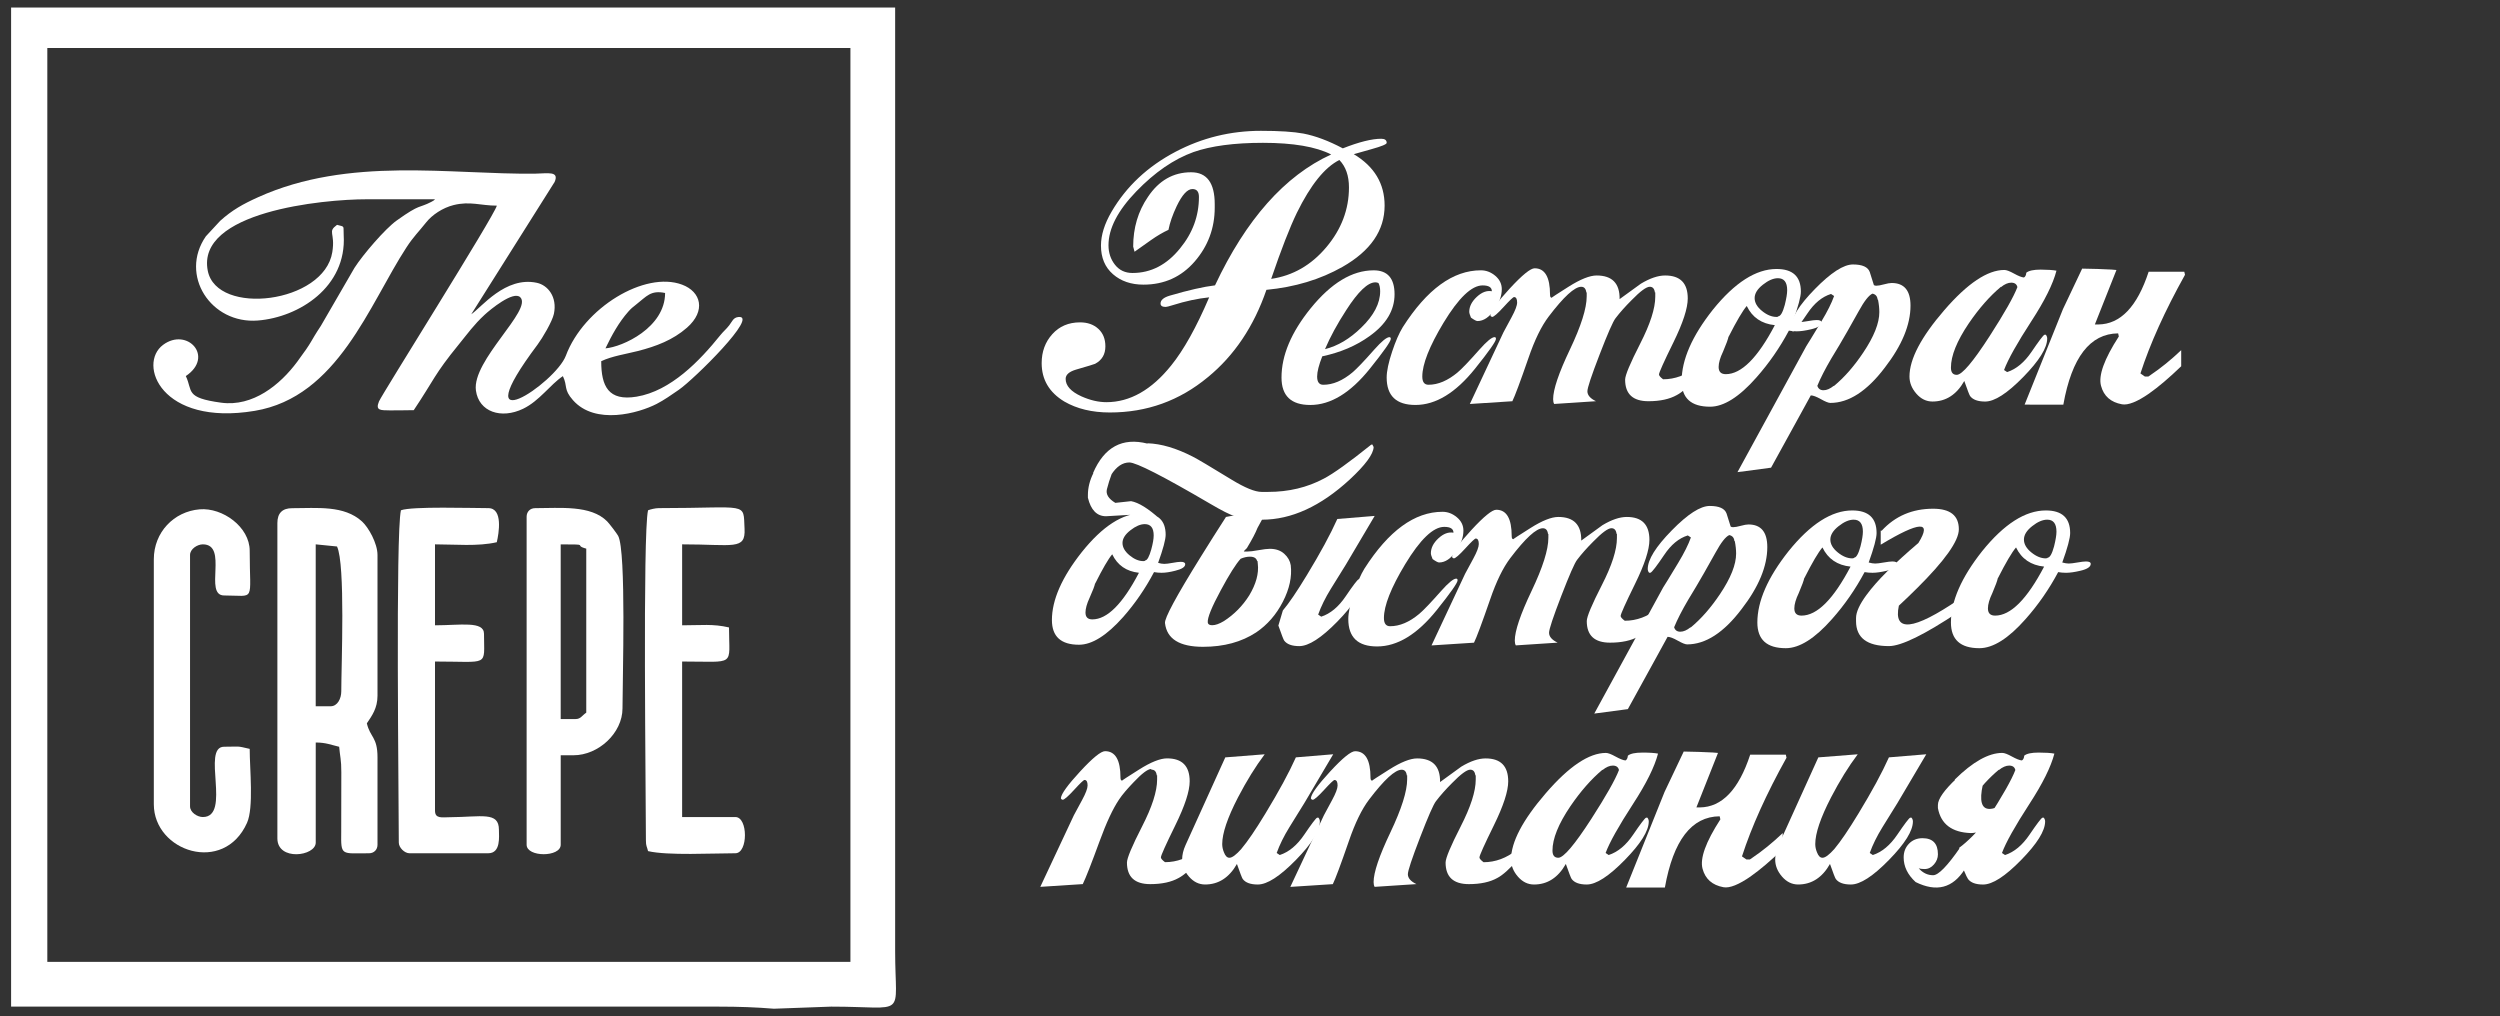 <?xml version="1.0" encoding="utf-8"?>
<!-- Generator: Adobe Illustrator 22.1.0, SVG Export Plug-In . SVG Version: 6.00 Build 0)  -->
<svg version="1.1" id="Слой_1" xmlns="http://www.w3.org/2000/svg" xmlns:xlink="http://www.w3.org/1999/xlink" x="0px" y="0px"
	 viewBox="0 0 123 50" style="enable-background:new 0 0 123 50;" xml:space="preserve">
<rect x="0" y="0" width="123" height="50" fill="#333333" stroke="none"/>
<style type="text/css">
	.st0{fill:#FFFFFF;}
</style>
<g>
	<g>
		<path class="st0" d="M0.546,0.371V49.526h34.796c1.021,0,1.864,0.032,2.734,0.103
			L40.897,49.526c3.789,0,3.144,0.63,3.144-2.725c0-15.477,0-30.954,0-46.43
			C44.042,0.371,0.546,0.371,0.546,0.371z M2.328,2.362h39.513v44.963H2.328V2.362
			z"/>
		<path class="st0" d="M23.185,15.463l4.102-6.51c0.244-0.556-0.352-0.417-0.956-0.409
			c-4.159,0.052-9.155-0.861-13.626,1.156c-0.754,0.34-1.282,0.635-1.873,1.166
			l-0.705,0.762c-1.318,1.908,0.25,4.326,2.561,4.141
			c2.025-0.162,4.373-1.648,4.222-4.195c-0.029-0.49,0.082-0.403-0.328-0.512
			c-0.489,0.358-0.078,0.367-0.232,1.34c-0.401,2.525-5.68,3.162-6.127,0.923
			c-0.579-2.903,5.632-3.522,7.827-3.521c1.118,0.001,2.236,0,3.354,0
			c-0.083,0.072-0.042,0.055-0.185,0.129c-0.622,0.325-0.514,0.066-1.703,0.917
			c-0.564,0.403-1.661,1.68-2.075,2.327l-1.653,2.853
			c-0.571,0.86-0.363,0.688-1.165,1.769c-0.841,1.133-2.181,2.226-3.743,2.013
			c-1.801-0.246-1.384-0.572-1.738-1.31c1.424-0.954,0.065-2.414-1.117-1.536
			c-1.269,0.942-0.097,4.015,4.506,3.248c4.09-0.682,5.632-5.228,7.468-8.044
			c0.344-0.528,0.599-0.762,0.97-1.231c0.289-0.365,0.812-0.717,1.351-0.85
			c0.81-0.201,1.333,0.029,2.125,0.029c-0.14,0.525-5.658,9.286-5.8,9.634
			c-0.185,0.454,0.077,0.432,0.546,0.439c0.377,0.006,0.783-0.011,1.166-0.011
			c1.009-1.507,0.993-1.735,2.216-3.234c0.451-0.553,0.734-0.961,1.268-1.457
			c0.263-0.245,1.417-1.203,1.757-0.863c0.615,0.615-2.385,3.107-2.183,4.586
			c0.144,1.053,1.242,1.42,2.322,0.899c0.805-0.388,1.33-1.186,1.957-1.606
			c0.246,0.513,0.018,0.641,0.495,1.182c1.096,1.242,3.23,0.643,4.12,0.184
			c0.366-0.189,0.726-0.442,1.089-0.693c0.758-0.524,3.99-3.716,2.921-3.58
			c-0.247,0.031-0.293,0.216-0.437,0.402c-0.16,0.207-0.284,0.294-0.448,0.498
			c-0.996,1.238-2.425,2.739-4.114,3.018c-1.386,0.229-1.74-0.51-1.74-1.745
			c0.524-0.251,1.224-0.353,1.804-0.501c0.898-0.23,1.721-0.54,2.415-1.148
			c0.945-0.828,0.696-1.768-0.242-2.118c-1.834-0.684-4.836,1.141-5.717,3.496
			c-0.509,1.361-5.123,4.43-1.389-0.55c0.235-0.313,0.724-1.14,0.801-1.51
			c0.175-0.836-0.303-1.412-0.839-1.526C24.863,13.581,23.682,15.131,23.185,15.463
			 M29.788,17.14c0.306-0.637,0.653-1.275,1.126-1.809
			c0.138-0.156,0.214-0.215,0.385-0.349c0.511-0.398,0.713-0.718,1.424-0.567
			C32.722,16.119,30.627,17.07,29.788,17.14z M23.185,15.463l-0.105,0.105
			L23.185,15.463z"/>
		<path class="st0" d="M13.647,25.735v15.512c0,1.136,1.887,0.878,1.887,0.21v-4.926
			c0.497,0,0.757,0.118,1.153,0.21c0.037,0.448,0.11,0.649,0.106,1.256
			l-0.005,2.939c-0.016,1.193-0.004,1.045,1.366,1.045
			c0.245,0,0.419-0.174,0.419-0.419v-4.297c0-1.018-0.36-0.974-0.524-1.677
			c0.251-0.375,0.524-0.741,0.524-1.362v-6.917c0-0.585-0.449-1.367-0.76-1.651
			c-0.884-0.809-2.214-0.655-3.432-0.655
			C13.892,25.001,13.647,25.245,13.647,25.735 M16.267,34.748h-0.734v-7.966
			l1.048,0.105c0.417,0.87,0.21,5.843,0.21,7.127
			C16.791,34.368,16.606,34.748,16.267,34.748z"/>
		<path class="st0" d="M25.91,25.42v16.141c0,0.621,1.677,0.621,1.677,0V37.159h0.629
			c1.225,0,2.411-1.092,2.411-2.306c0-1.432,0.192-7.724-0.213-8.487
			c-0.06-0.114-0.431-0.602-0.543-0.715c-0.804-0.812-2.31-0.65-3.542-0.65
			C26.084,25.001,25.91,25.175,25.91,25.42 M28.32,35.377h-0.734v-8.594
			c1.526,0,0.568,0.026,1.258,0.21v8.07
			C28.629,35.207,28.572,35.377,28.32,35.377z"/>
		<path class="st0" d="M7.568,27.516v12.053c0,2.328,3.444,3.469,4.585,0.916
			c0.337-0.753,0.132-2.643,0.132-3.641c-0.677-0.158-0.446-0.105-1.258-0.105
			c-1.131,0,0.372,3.459-1.048,3.459c-0.267,0-0.629-0.227-0.629-0.524v-12.368
			c0-0.297,0.362-0.524,0.629-0.524c1.273,0,0.033,2.515,1.048,2.515
			c1.573,0,1.258,0.383,1.258-2.201c0-1.167-1.332-2.133-2.464-2.037
			C8.55,25.167,7.568,26.192,7.568,27.516"/>
		<path class="st0" d="M19.726,25.106c-0.267,1.146-0.105,14.072-0.105,16.35
			c0,0.244,0.28,0.524,0.524,0.524h3.878c0.628,0,0.524-0.835,0.524-1.153
			c0-0.909-0.845-0.632-2.42-0.62c-0.391,0.003-0.725,0.081-0.725-0.323V32.547
			c2.708,0,2.411,0.279,2.411-1.363c0-0.644-1.162-0.419-2.411-0.419v-3.983
			c0.971,0,2.11,0.112,3.04-0.105c0.101-0.434,0.318-1.677-0.419-1.677
			C23.271,25.001,20.246,24.904,19.726,25.106"/>
		<path class="st0" d="M31.884,25.106c-0.267,1.145-0.105,13.977-0.105,16.245
			c0,0.283,0.05,0.289,0.105,0.524c0.974,0.227,3.179,0.105,4.297,0.105
			c0.627,0,0.627-1.782,0-1.782h-2.62V32.547c2.685,0,2.306,0.272,2.306-1.677
			c-0.795-0.185-1.357-0.105-2.306-0.105v-3.983c2.519,0,3.126,0.301,3.071-0.766
			c-0.07-1.35,0.245-1.016-4.224-1.016
			C32.243,25.001,32.011,25.057,31.884,25.106"/>
	</g>
	<g>
		<path class="st0" d="M66.067,7.299c0.797-0.314,1.427-0.472,1.888-0.472
			c0.18,0,0.27,0.067,0.27,0.202c0,0.067-0.242,0.168-0.725,0.303
			c-0.191,0.057-0.489,0.141-0.894,0.253c1.012,0.607,1.517,1.45,1.517,2.528
			c0,1.225-0.69,2.231-2.073,3.018c-1.09,0.618-2.337,0.995-3.742,1.129
			c-0.618,1.798-1.579,3.231-2.882,4.298c-1.394,1.158-3,1.736-4.821,1.736
			c-0.876,0-1.624-0.18-2.242-0.54c-0.742-0.449-1.113-1.079-1.113-1.888
			c0-0.562,0.174-1.037,0.522-1.424c0.349-0.388,0.804-0.582,1.366-0.582
			c0.371,0,0.671,0.107,0.902,0.32c0.23,0.213,0.345,0.5,0.345,0.859
			c0,0.394-0.168,0.68-0.505,0.86c-0.045,0.022-0.36,0.118-0.944,0.287
			c-0.337,0.101-0.506,0.253-0.506,0.455c0,0.337,0.258,0.624,0.775,0.859
			c0.427,0.191,0.837,0.287,1.23,0.287c1.157,0,2.219-0.601,3.186-1.804
			c0.618-0.764,1.242-1.882,1.871-3.354c-0.562,0.057-1.163,0.186-1.804,0.388
			c-0.18,0.057-0.292,0.084-0.337,0.084c-0.168,0-0.252-0.056-0.252-0.168
			c0-0.168,0.151-0.298,0.455-0.388c0.921-0.27,1.663-0.438,2.225-0.506
			c1.528-3.248,3.433-5.394,5.715-6.439c-0.753-0.382-1.871-0.573-3.354-0.573
			c-1.417,0-2.557,0.152-3.422,0.455c-0.967,0.349-1.905,0.995-2.815,1.938
			c-0.91,0.944-1.365,1.826-1.365,2.646c0,0.371,0.107,0.691,0.32,0.961
			c0.213,0.27,0.5,0.404,0.86,0.404c0.91,0,1.691-0.404,2.343-1.213
			c0.618-0.753,0.927-1.596,0.927-2.529c0-0.258-0.107-0.388-0.32-0.388
			c-0.247,0-0.506,0.281-0.775,0.843c-0.202,0.427-0.337,0.815-0.404,1.164
			c-0.27,0.124-0.557,0.292-0.86,0.505l-0.809,0.573
			c-0.023-0.079-0.045-0.163-0.067-0.253c0-0.921,0.241-1.736,0.725-2.444
			c0.54-0.809,1.248-1.213,2.124-1.213c0.775,0,1.163,0.522,1.163,1.567v0.169
			c0,1.011-0.329,1.896-0.986,2.655c-0.658,0.758-1.498,1.138-2.521,1.138
			c-0.606,0-1.107-0.171-1.5-0.514c-0.394-0.343-0.59-0.812-0.59-1.407
			c0-0.517,0.174-1.073,0.522-1.669c0.73-1.248,1.781-2.23,3.152-2.95
			c1.303-0.685,2.702-1.028,4.197-1.028c0.91,0,1.607,0.045,2.09,0.135
			C64.723,6.687,65.369,6.929,66.067,7.299z M66.369,9.221
			c0-0.573-0.157-1.022-0.472-1.349c-0.72,0.36-1.416,1.225-2.09,2.596
			c-0.349,0.72-0.771,1.804-1.265,3.253c1.067-0.157,1.972-0.677,2.714-1.559
			C65.998,11.28,66.369,10.3,66.369,9.221z"/>
		<path class="st0" d="M68.612,14.48c0,0.787-0.41,1.472-1.23,2.057
			c-0.652,0.472-1.428,0.803-2.326,0.994c-0.169,0.427-0.253,0.759-0.253,0.995
			c0,0.27,0.101,0.405,0.303,0.405c0.473,0,0.95-0.203,1.434-0.607
			c0.213-0.18,0.573-0.556,1.078-1.129c0.36-0.405,0.607-0.607,0.742-0.607
			c0.045,0,0.067,0.028,0.067,0.084c0,0.124-0.343,0.612-1.028,1.466
			c-0.955,1.191-1.933,1.787-2.933,1.787c-0.944,0-1.416-0.45-1.416-1.349
			c0-1.09,0.478-2.225,1.433-3.405c1.011-1.247,2.045-1.871,3.102-1.871
			C68.269,13.3,68.612,13.694,68.612,14.48z M67.904,14.329
			c0-0.168-0.028-0.303-0.084-0.404c-0.046-0.022-0.096-0.034-0.152-0.034
			c-0.371,0-0.849,0.456-1.433,1.366c-0.438,0.674-0.787,1.315-1.045,1.921
			c0.629-0.157,1.225-0.511,1.786-1.062
			C67.594,15.52,67.904,14.924,67.904,14.329z"/>
		<path class="st0" d="M73.888,14.228c0,0.326-0.118,0.657-0.354,0.995
			c-0.259,0.382-0.539,0.573-0.843,0.573c-0.057,0-0.163-0.056-0.32-0.169
			c-0.057-0.135-0.084-0.23-0.084-0.287c0-0.258,0.123-0.502,0.37-0.733
			s0.495-0.323,0.742-0.278c0-0.191-0.151-0.287-0.455-0.287
			c-0.539,0-1.18,0.613-1.922,1.837c-0.697,1.158-1.045,2.04-1.045,2.646
			c0,0.27,0.101,0.405,0.304,0.405c0.472,0,0.949-0.203,1.433-0.607
			c0.213-0.18,0.573-0.556,1.079-1.129c0.359-0.405,0.606-0.607,0.741-0.607
			c0.045,0,0.067,0.028,0.067,0.084c0,0.124-0.343,0.612-1.028,1.466
			c-0.955,1.191-1.933,1.787-2.933,1.787c-0.944,0-1.416-0.45-1.416-1.349
			c0-0.314,0.09-0.742,0.27-1.281c0.169-0.506,0.343-0.904,0.522-1.197
			c1.191-1.865,2.472-2.798,3.844-2.798c0.258,0,0.494,0.09,0.708,0.27
			C73.781,13.75,73.888,13.969,73.888,14.228z"/>
		<path class="st0" d="M84.204,17.481c-0.046,0.236-0.276,0.587-0.691,1.053
			c-0.416,0.467-0.753,0.767-1.012,0.902c-0.359,0.203-0.826,0.304-1.399,0.304
			c-0.764,0-1.146-0.354-1.146-1.062c0-0.213,0.247-0.803,0.741-1.77
			c0.494-0.966,0.742-1.736,0.742-2.31v-0.219l-0.018,0.017
			c-0.022-0.191-0.106-0.287-0.253-0.287c-0.168,0-0.466,0.219-0.893,0.658
			c-0.315,0.314-0.579,0.612-0.793,0.893c-0.123,0.158-0.385,0.753-0.783,1.787
			c-0.399,1.034-0.599,1.635-0.599,1.804c0,0.191,0.141,0.354,0.421,0.489
			l-2.056,0.135c-0.034-0.056-0.051-0.135-0.051-0.236
			c0-0.472,0.275-1.287,0.826-2.444c0.55-1.157,0.825-2.028,0.825-2.613v-0.202
			l-0.017,0.017c-0.022-0.191-0.106-0.287-0.253-0.287
			c-0.326,0-0.859,0.489-1.602,1.467c-0.359,0.472-0.69,1.152-0.994,2.04
			c-0.404,1.169-0.669,1.877-0.792,2.124l-2.091,0.135l1.652-3.523
			c0.09-0.168,0.225-0.418,0.404-0.75s0.27-0.57,0.27-0.717
			c0-0.18-0.05-0.27-0.151-0.27c-0.045,0-0.217,0.163-0.514,0.489
			c-0.298,0.326-0.486,0.489-0.565,0.489c-0.011-0.011-0.033-0.022-0.067-0.034
			l-0.017-0.05c0.022-0.213,0.34-0.652,0.952-1.315s1.021-0.995,1.223-0.995
			c0.506,0,0.758,0.433,0.758,1.298c0,0.101,0.028,0.152,0.085,0.152
			c-0.022,0,0.255-0.183,0.834-0.548s1.037-0.548,1.374-0.548
			c0.764,0,1.141,0.388,1.13,1.163c0.303-0.225,0.651-0.478,1.045-0.758
			c0.449-0.27,0.848-0.405,1.196-0.405c0.742,0,1.112,0.376,1.112,1.129
			c0,0.483-0.235,1.205-0.707,2.166c-0.473,0.961-0.708,1.486-0.708,1.576
			c0,0.056,0.067,0.135,0.202,0.236c0.584,0,1.129-0.202,1.635-0.606
			c0.157-0.124,0.398-0.326,0.725-0.607L84.204,17.481z"/>
		<path class="st0" d="M89.615,15.863c0,0.146-0.169,0.258-0.506,0.337
			c-0.281,0.067-0.517,0.101-0.708,0.101c-0.135,0-0.264-0.011-0.388-0.034
			c-0.449,0.843-0.983,1.613-1.602,2.31c-0.843,0.955-1.602,1.433-2.275,1.433
			c-0.933,0-1.399-0.421-1.399-1.264c0-1.045,0.512-2.214,1.534-3.506
			c1.079-1.337,2.124-2.006,3.136-2.006c0.798,0,1.196,0.371,1.196,1.113
			c0,0.247-0.129,0.73-0.388,1.45c0.124,0.034,0.23,0.05,0.32,0.05
			s0.23-0.017,0.422-0.05c0.19-0.034,0.331-0.051,0.421-0.051
			C89.535,15.745,89.615,15.784,89.615,15.863z M87.322,15.998
			c-0.651-0.067-1.112-0.382-1.382-0.944c-0.202,0.236-0.5,0.742-0.894,1.517
			v-0.017c-0.022,0.124-0.112,0.371-0.27,0.742
			c-0.146,0.303-0.219,0.556-0.219,0.759c0,0.236,0.117,0.354,0.354,0.354
			C85.675,18.408,86.479,17.605,87.322,15.998z M87.929,14.278
			c0-0.393-0.152-0.59-0.455-0.59c-0.226,0-0.473,0.107-0.742,0.32
			c-0.27,0.214-0.404,0.433-0.404,0.658c0,0.225,0.121,0.436,0.362,0.632
			c0.241,0.197,0.48,0.295,0.717,0.295c0.022,0,0.05-0.005,0.084-0.017v-0.017
			c0.112,0,0.219-0.186,0.32-0.556C87.889,14.688,87.929,14.447,87.929,14.278z"/>
		<path class="st0" d="M93.997,15.037c0,0.944-0.422,1.961-1.265,3.051
			c-0.876,1.157-1.77,1.736-2.68,1.736c-0.09,0-0.245-0.062-0.464-0.185
			s-0.385-0.186-0.497-0.186c-0.067,0.124-0.259,0.472-0.573,1.045l-1.382,2.512
			l-1.652,0.219l3.388-6.203c0.034-0.045,0.281-0.45,0.742-1.214
			c0.292-0.483,0.5-0.899,0.624-1.248l-0.152-0.101
			c-0.438,0.135-0.826,0.455-1.163,0.961c-0.37,0.551-0.596,0.843-0.674,0.876
			h-0.067c-0.045-0.056-0.067-0.118-0.067-0.186c0-0.46,0.393-1.093,1.18-1.896
			c0.786-0.804,1.41-1.206,1.871-1.206s0.736,0.124,0.826,0.371
			c0.045,0.146,0.112,0.36,0.202,0.641c0.022,0.022,0.062,0.034,0.118,0.034
			c0.09,0,0.216-0.022,0.379-0.067s0.289-0.067,0.38-0.067
			C93.688,13.924,93.997,14.295,93.997,15.037z M92.463,15.357
			c0-0.191-0.022-0.399-0.067-0.624l-0.017,0.017
			c-0.012-0.168-0.096-0.27-0.253-0.303c-0.18,0.079-0.404,0.365-0.675,0.859
			c-0.123,0.225-0.312,0.56-0.564,1.003c-0.253,0.444-0.514,0.885-0.783,1.323
			c-0.304,0.517-0.534,0.967-0.691,1.349c0.045,0.146,0.146,0.219,0.304,0.219
			c0.157,0,0.325-0.073,0.505-0.219v0.017c0.518-0.427,1-0.978,1.45-1.652
			C92.2,16.56,92.463,15.896,92.463,15.357z"/>
		<path class="st0" d="M101.178,13.317c-0.168,0.652-0.579,1.478-1.23,2.478
			c-0.708,1.09-1.157,1.894-1.349,2.41l0.152,0.101
			c0.449-0.146,0.851-0.48,1.205-1.003c0.354-0.522,0.564-0.801,0.632-0.834
			h0.067c0.045,0.057,0.067,0.118,0.067,0.186c0,0.461-0.394,1.093-1.18,1.896
			c-0.787,0.804-1.41,1.205-1.871,1.205c-0.36,0-0.607-0.09-0.742-0.27
			c-0.033-0.045-0.129-0.292-0.286-0.742c-0.382,0.674-0.905,1.011-1.567,1.011
			c-0.304,0-0.568-0.129-0.793-0.388c-0.225-0.258-0.337-0.539-0.337-0.843
			c0-0.854,0.57-1.941,1.711-3.262c1.141-1.32,2.127-1.98,2.958-1.98
			c0.102,0,0.259,0.059,0.473,0.177c0.213,0.118,0.376,0.183,0.488,0.194
			c0.067-0.034,0.107-0.112,0.118-0.236c0.124-0.101,0.359-0.152,0.708-0.152
			C100.74,13.267,100.998,13.284,101.178,13.317z M99.256,14.126
			c-0.033-0.146-0.135-0.219-0.303-0.219c-0.158,0-0.326,0.073-0.506,0.219v-0.017
			c-0.551,0.461-1.079,1.062-1.585,1.804c-0.584,0.866-0.876,1.59-0.876,2.175
			c0,0.236,0.095,0.354,0.286,0.354c0.259,0,0.798-0.635,1.618-1.905
			C98.621,15.402,99.076,14.598,99.256,14.126z"/>
		<path class="st0" d="M104.398,19.891c-0.551-0.101-0.894-0.404-1.028-0.91
			c-0.135-0.505,0.157-1.314,0.876-2.427l-0.033-0.152
			c-1.383,0.012-2.281,1.18-2.697,3.506H99.611
			c1.067-2.664,1.696-4.231,1.888-4.703l0.943-1.989l0.759,0.017
			c0.596,0.022,0.904,0.04,0.928,0.051l-1.062,2.68h0.169
			c1.09-0.011,1.916-0.876,2.478-2.596h1.753l0.035,0.152
			c-0.99,1.776-1.721,3.394-2.192,4.854l0.219,0.152h0.169
			c0.033-0.022,0.067-0.045,0.101-0.067l-0.05,0.894
			C105.151,19.768,104.701,19.947,104.398,19.891z M107.315,17.228v0.792
			c-0.596,0.573-1.119,1.018-1.568,1.332l0.05-0.894
			C106.314,18.11,106.819,17.7,107.315,17.228z"/>
		<path class="st0" d="M58.312,27.76c0,0.135-0.163,0.241-0.489,0.32
			c-0.259,0.067-0.483,0.101-0.674,0.101c-0.124,0-0.247-0.011-0.371-0.033
			c-0.427,0.809-0.933,1.545-1.517,2.208c-0.809,0.91-1.534,1.365-2.175,1.365
			c-0.888,0-1.332-0.404-1.332-1.214c0-0.988,0.489-2.102,1.466-3.338
			c1.022-1.28,2.017-1.921,2.984-1.921c0.764,0,1.146,0.354,1.146,1.062
			c0,0.236-0.124,0.697-0.371,1.383c0.112,0.033,0.213,0.05,0.303,0.05
			s0.225-0.017,0.405-0.05c0.18-0.034,0.314-0.051,0.404-0.051
			C58.239,27.642,58.312,27.681,58.312,27.76z M56.036,28.181
			c-0.618-0.067-1.057-0.371-1.315-0.91c-0.191,0.225-0.472,0.708-0.843,1.449
			v-0.017c-0.023,0.124-0.113,0.36-0.27,0.708
			c-0.135,0.293-0.202,0.534-0.202,0.725c0,0.226,0.112,0.338,0.337,0.338
			C54.474,30.474,55.238,29.709,56.036,28.181z M55.868,25.314l-1.45,0.085
			c-0.449,0-0.747-0.304-0.893-0.91v-0.135c0-0.36,0.09-0.719,0.27-1.079
			l0.91,0.017c-0.101,0.27-0.183,0.528-0.244,0.775
			c-0.062,0.247,0.076,0.472,0.413,0.674l0.775-0.084
			c0.371,0.067,0.843,0.36,1.416,0.876l-1.416-0.253L55.868,25.314z M56.458,21.826
			v-0.017c0.674,0.022,1.416,0.242,2.225,0.657
			c0.225,0.112,0.859,0.489,1.905,1.129c0.663,0.405,1.158,0.607,1.484,0.607
			h0.32c1.011,0,1.927-0.219,2.747-0.657c0.472-0.247,1.247-0.804,2.326-1.669
			h0.067v0.017l0.051,0.101c-0.012,0.349-0.404,0.882-1.18,1.602
			c-1.428,1.315-2.866,1.973-4.315,1.973c-0.562,0-1.006-0.057-1.332-0.169
			c-0.248-0.079-0.657-0.286-1.23-0.624c-2.304-1.349-3.625-2.023-3.961-2.023
			s-0.635,0.202-0.894,0.607l-0.893-0.084
			C54.328,21.994,55.222,21.511,56.458,21.826z M56.761,26.344
			c0-0.371-0.146-0.557-0.438-0.557c-0.214,0-0.45,0.102-0.708,0.304
			c-0.259,0.202-0.388,0.41-0.388,0.623c0,0.214,0.115,0.416,0.345,0.607
			s0.458,0.286,0.683,0.286c0.022,0,0.051-0.005,0.084-0.017V27.574
			c0.101,0,0.202-0.18,0.303-0.54C56.722,26.742,56.761,26.512,56.761,26.344z"/>
		<path class="st0" d="M61.869,25.973c-0.091,0.236-0.265,0.567-0.523,0.994l-0.151,0.152
			c0.011,0,0.017,0.006,0.017,0.017h0.152c0.123,0,0.309-0.022,0.556-0.067
			s0.433-0.067,0.557-0.067c0.292,0,0.528,0.081,0.708,0.244
			s0.286,0.352,0.32,0.564c0.067,0.562-0.062,1.161-0.388,1.796
			c-0.326,0.635-0.765,1.138-1.315,1.509c-0.719,0.472-1.59,0.708-2.613,0.708
			c-1.157,0-1.781-0.388-1.871-1.164c-0.034-0.235,0.551-1.32,1.753-3.253
			c0.404-0.651,0.82-1.309,1.247-1.972l2.057-0.388L61.869,25.973z
			 M61.869,27.591l-0.018,0.017c-0.033-0.146-0.151-0.219-0.354-0.219
			c-0.146,0-0.298,0.033-0.456,0.101c-0.236,0.259-0.562,0.775-0.978,1.551
			c-0.45,0.832-0.664,1.36-0.641,1.585c0.011,0.09,0.084,0.135,0.219,0.135
			c0.157,0,0.348-0.067,0.573-0.202c0.506-0.326,0.921-0.747,1.248-1.265
			c0.337-0.562,0.478-1.078,0.422-1.551L61.869,27.591z M64.296,28.299
			c0.663-1.09,1.163-2.012,1.5-2.765l1.838-0.151l-1.416,2.394
			c-0.169,0.27-0.416,0.669-0.742,1.196c-0.27,0.438-0.478,0.86-0.623,1.265
			l0.151,0.102c0.449-0.146,0.852-0.48,1.205-1.004
			c0.354-0.522,0.565-0.8,0.633-0.834h0.067
			c0.044,0.057,0.067,0.118,0.067,0.186c0,0.461-0.394,1.093-1.181,1.896
			c-0.786,0.804-1.41,1.205-1.871,1.205c-0.359,0-0.606-0.09-0.741-0.27
			c-0.034-0.045-0.13-0.292-0.287-0.742l0.22-0.741
			C63.42,29.676,63.813,29.097,64.296,28.299z"/>
		<path class="st0" d="M72,26.107c0,0.326-0.118,0.657-0.354,0.994
			c-0.259,0.383-0.539,0.573-0.843,0.573c-0.057,0-0.163-0.056-0.32-0.168
			c-0.057-0.135-0.084-0.23-0.084-0.287c0-0.258,0.123-0.503,0.37-0.733
			c0.247-0.229,0.495-0.322,0.742-0.277c0-0.191-0.151-0.287-0.455-0.287
			c-0.539,0-1.18,0.612-1.922,1.838c-0.697,1.157-1.045,2.039-1.045,2.646
			c0,0.27,0.101,0.404,0.304,0.404c0.472,0,0.949-0.202,1.433-0.607
			c0.213-0.179,0.573-0.556,1.079-1.129c0.359-0.404,0.606-0.606,0.741-0.606
			c0.045,0,0.067,0.027,0.067,0.084c0,0.124-0.343,0.612-1.028,1.467
			c-0.955,1.19-1.933,1.786-2.933,1.786c-0.944,0-1.416-0.449-1.416-1.349
			c0-0.314,0.09-0.741,0.27-1.28c0.169-0.506,0.343-0.905,0.522-1.197
			c1.191-1.865,2.472-2.799,3.844-2.799c0.258,0,0.494,0.091,0.708,0.271
			C71.893,25.63,72,25.849,72,26.107z"/>
		<path class="st0" d="M82.316,29.36c-0.045,0.236-0.275,0.588-0.691,1.054
			c-0.416,0.467-0.753,0.768-1.011,0.902c-0.36,0.202-0.826,0.303-1.399,0.303
			c-0.765,0-1.146-0.354-1.146-1.062c0-0.214,0.247-0.804,0.742-1.771
			c0.494-0.966,0.741-1.735,0.741-2.309v-0.22l-0.017,0.018
			c-0.022-0.191-0.107-0.287-0.253-0.287c-0.169,0-0.467,0.22-0.894,0.657
			c-0.314,0.315-0.579,0.613-0.792,0.894c-0.124,0.157-0.385,0.753-0.784,1.787
			c-0.398,1.034-0.599,1.635-0.599,1.804c0,0.191,0.141,0.354,0.422,0.488
			l-2.057,0.135c-0.033-0.056-0.051-0.135-0.051-0.235
			c0-0.472,0.275-1.287,0.826-2.444s0.826-2.028,0.826-2.613v-0.202l-0.017,0.018
			c-0.023-0.191-0.107-0.287-0.253-0.287c-0.326,0-0.86,0.489-1.602,1.467
			c-0.359,0.472-0.691,1.152-0.994,2.039c-0.405,1.169-0.669,1.877-0.793,2.124
			l-2.09,0.135l1.651-3.522c0.09-0.169,0.225-0.419,0.405-0.75
			c0.18-0.332,0.27-0.57,0.27-0.717c0-0.18-0.051-0.27-0.151-0.27
			c-0.046,0-0.217,0.163-0.515,0.489c-0.298,0.325-0.486,0.488-0.564,0.488
			c-0.012-0.011-0.034-0.022-0.067-0.033l-0.017-0.051
			c0.021-0.214,0.339-0.651,0.952-1.315c0.612-0.663,1.02-0.994,1.222-0.994
			c0.506,0,0.759,0.433,0.759,1.298c0,0.102,0.028,0.151,0.084,0.151
			c-0.022,0,0.256-0.182,0.835-0.547c0.578-0.366,1.036-0.548,1.373-0.548
			c0.765,0,1.141,0.388,1.13,1.163c0.304-0.226,0.651-0.478,1.045-0.759
			c0.449-0.27,0.849-0.404,1.197-0.404c0.741,0,1.112,0.376,1.112,1.129
			c0,0.483-0.236,1.205-0.708,2.166s-0.708,1.486-0.708,1.576
			c0,0.057,0.067,0.135,0.202,0.236c0.584,0,1.13-0.202,1.636-0.607
			c0.157-0.123,0.398-0.325,0.725-0.606L82.316,29.36z"/>
		<path class="st0" d="M86.951,26.917c0,0.943-0.422,1.961-1.265,3.051
			c-0.876,1.157-1.77,1.736-2.68,1.736c-0.09,0-0.245-0.062-0.464-0.186
			s-0.385-0.186-0.497-0.186c-0.067,0.124-0.259,0.472-0.573,1.045l-1.382,2.512
			l-1.652,0.219l3.388-6.203c0.034-0.045,0.281-0.449,0.742-1.213
			c0.292-0.483,0.5-0.899,0.624-1.248l-0.152-0.101
			c-0.438,0.135-0.826,0.455-1.163,0.961c-0.37,0.55-0.596,0.843-0.674,0.876
			h-0.067c-0.045-0.056-0.067-0.118-0.067-0.186c0-0.46,0.393-1.093,1.18-1.896
			c0.786-0.804,1.41-1.205,1.871-1.205s0.736,0.124,0.826,0.371
			c0.045,0.146,0.112,0.36,0.202,0.641c0.022,0.022,0.062,0.033,0.118,0.033
			c0.09,0,0.216-0.022,0.379-0.067s0.289-0.067,0.38-0.067
			C86.642,25.804,86.951,26.175,86.951,26.917z M85.417,27.236
			c0-0.19-0.022-0.398-0.067-0.623l-0.017,0.017
			c-0.012-0.169-0.096-0.27-0.253-0.304c-0.18,0.079-0.404,0.365-0.675,0.86
			c-0.123,0.225-0.312,0.559-0.564,1.003c-0.253,0.443-0.514,0.885-0.783,1.323
			c-0.304,0.517-0.534,0.967-0.691,1.349c0.045,0.146,0.146,0.219,0.304,0.219
			c0.157,0,0.325-0.073,0.505-0.219v0.017c0.518-0.427,1-0.978,1.45-1.652
			C85.154,28.439,85.417,27.776,85.417,27.236z"/>
		<path class="st0" d="M93.339,27.742c0,0.146-0.168,0.259-0.505,0.338
			c-0.281,0.067-0.518,0.101-0.708,0.101c-0.135,0-0.265-0.011-0.388-0.033
			c-0.45,0.843-0.983,1.612-1.602,2.309c-0.843,0.956-1.602,1.434-2.275,1.434
			c-0.934,0-1.399-0.422-1.399-1.265c0-1.045,0.511-2.214,1.534-3.506
			c1.078-1.338,2.124-2.006,3.135-2.006c0.798,0,1.197,0.371,1.197,1.112
			c0,0.247-0.13,0.73-0.388,1.449c0.123,0.034,0.229,0.051,0.32,0.051
			c0.09,0,0.229-0.017,0.421-0.051c0.191-0.033,0.332-0.051,0.422-0.051
			C93.261,27.624,93.339,27.664,93.339,27.742z M91.047,27.877
			c-0.652-0.067-1.112-0.382-1.383-0.943c-0.202,0.235-0.5,0.741-0.893,1.517
			V28.434c-0.023,0.124-0.113,0.371-0.271,0.742
			c-0.146,0.303-0.219,0.556-0.219,0.758c0,0.236,0.118,0.354,0.354,0.354
			C89.401,30.288,90.204,29.484,91.047,27.877z M91.654,26.158
			c0-0.394-0.151-0.59-0.455-0.59c-0.225,0-0.472,0.106-0.741,0.32
			c-0.27,0.213-0.405,0.433-0.405,0.657s0.121,0.436,0.363,0.632
			c0.241,0.197,0.48,0.295,0.716,0.295c0.022,0,0.051-0.006,0.085-0.017v-0.017
			c0.111,0,0.219-0.186,0.319-0.557C91.615,26.568,91.654,26.326,91.654,26.158z"/>
		<path class="st0" d="M93.424,29.799c-0.281,1.326,0.702,1.226,2.95-0.304v0.607
			c-1.687,1.124-2.832,1.686-3.439,1.686c-1.079,0-1.618-0.41-1.618-1.23v-0.151
			c0-0.293,0.175-0.675,0.522-1.146l2.461-0.304
			C94.031,29.226,93.739,29.507,93.424,29.799z M94.385,26.714
			c0.685-1.101,0.067-1.073-1.854,0.085v-0.691h0.051
			c0.663-0.719,1.506-1.079,2.528-1.079c0.843,0,1.265,0.337,1.265,1.012
			c0,0.573-0.691,1.545-2.074,2.916l-2.461,0.304
			C92.333,28.585,93.182,27.737,94.385,26.714z"/>
		<path class="st0" d="M102.864,27.742c0,0.146-0.169,0.259-0.506,0.338
			c-0.281,0.067-0.517,0.101-0.708,0.101c-0.135,0-0.264-0.011-0.388-0.033
			c-0.449,0.843-0.983,1.612-1.602,2.309c-0.843,0.956-1.602,1.434-2.275,1.434
			c-0.933,0-1.399-0.422-1.399-1.265c0-1.045,0.512-2.214,1.534-3.506
			c1.079-1.338,2.124-2.006,3.136-2.006c0.798,0,1.196,0.371,1.196,1.112
			c0,0.247-0.129,0.73-0.388,1.449c0.124,0.034,0.23,0.051,0.32,0.051
			s0.23-0.017,0.422-0.051c0.19-0.033,0.331-0.051,0.421-0.051
			C102.785,27.624,102.864,27.664,102.864,27.742z M100.571,27.877
			c-0.651-0.067-1.112-0.382-1.382-0.943c-0.202,0.235-0.5,0.741-0.894,1.517
			V28.434c-0.022,0.124-0.112,0.371-0.27,0.742
			c-0.146,0.303-0.219,0.556-0.219,0.758c0,0.236,0.117,0.354,0.354,0.354
			C98.924,30.288,99.728,29.484,100.571,27.877z M101.178,26.158
			c0-0.394-0.152-0.59-0.455-0.59c-0.226,0-0.473,0.106-0.742,0.32
			c-0.27,0.213-0.404,0.433-0.404,0.657s0.121,0.436,0.362,0.632
			c0.241,0.197,0.48,0.295,0.717,0.295c0.022,0,0.05-0.006,0.084-0.017v-0.017
			c0.112,0,0.219-0.186,0.32-0.557C101.138,26.568,101.178,26.326,101.178,26.158z"/>
		<path class="st0" d="M59.694,41.224c-0.034,0.247-0.261,0.604-0.683,1.07
			c-0.421,0.467-0.762,0.768-1.02,0.902c-0.36,0.202-0.826,0.303-1.399,0.303
			c-0.764,0-1.146-0.354-1.146-1.062c0-0.214,0.247-0.804,0.742-1.771
			c0.495-0.966,0.742-1.735,0.742-2.309v-0.22l-0.017,0.018
			c-0.023-0.191-0.107-0.287-0.253-0.287l-0.034-0.033
			c-0.168,0.011-0.45,0.225-0.843,0.641c-0.326,0.337-0.568,0.623-0.725,0.859
			c-0.303,0.449-0.624,1.135-0.96,2.057c-0.394,1.078-0.669,1.781-0.826,2.106
			l-2.09,0.135l1.652-3.522c0.09-0.169,0.225-0.419,0.405-0.75
			c0.18-0.332,0.27-0.57,0.27-0.717c0-0.18-0.05-0.27-0.151-0.27
			c-0.045,0-0.217,0.163-0.514,0.489c-0.298,0.325-0.486,0.488-0.565,0.488
			c-0.011-0.011-0.034-0.022-0.067-0.033l-0.017-0.051
			c0.022-0.214,0.339-0.651,0.952-1.315c0.612-0.662,1.02-0.994,1.222-0.994
			c0.506,0,0.758,0.433,0.758,1.298c0,0.102,0.028,0.151,0.084,0.151
			c-0.022,0,0.255-0.182,0.834-0.547c0.579-0.365,1.037-0.548,1.374-0.548
			c0.742,0,1.113,0.376,1.113,1.129c0,0.483-0.236,1.205-0.708,2.166
			s-0.708,1.486-0.708,1.576c0,0.057,0.067,0.135,0.202,0.236
			c0.584,0,1.129-0.202,1.635-0.607c0.157-0.135,0.399-0.337,0.725-0.606
			L59.694,41.224z"/>
		<path class="st0" d="M59.29,43.517c-0.304,0-0.568-0.13-0.792-0.388
			c-0.225-0.259-0.337-0.54-0.337-0.843c0-0.225,0.056-0.461,0.168-0.708
			l1.955-4.315l1.939-0.152c-0.449,0.596-0.888,1.304-1.315,2.124
			c-0.517,1.001-0.775,1.765-0.775,2.293c0,0.135,0.028,0.27,0.084,0.404
			c0.067,0.18,0.157,0.27,0.27,0.27c0.135,0,0.331-0.146,0.59-0.438
			l-0.219,0.742C60.475,43.179,59.952,43.517,59.29,43.517z M62.257,40.027
			c0.662-1.09,1.163-2.012,1.5-2.765l1.837-0.152l-1.416,2.394
			c-0.168,0.271-0.416,0.669-0.741,1.197c-0.27,0.438-0.478,0.859-0.624,1.265
			l0.151,0.101c0.45-0.146,0.852-0.48,1.206-1.003
			c0.354-0.522,0.564-0.801,0.632-0.834h0.067
			c0.045,0.056,0.067,0.118,0.067,0.186c0,0.461-0.394,1.093-1.18,1.896
			c-0.787,0.804-1.411,1.206-1.871,1.206c-0.36,0-0.607-0.09-0.742-0.271
			c-0.034-0.044-0.129-0.292-0.287-0.741l0.219-0.742
			C61.38,41.403,61.774,40.825,62.257,40.027z"/>
		<path class="st0" d="M75.371,41.24c-0.046,0.236-0.276,0.588-0.691,1.054
			c-0.416,0.467-0.753,0.768-1.012,0.902c-0.359,0.202-0.826,0.303-1.399,0.303
			c-0.764,0-1.146-0.354-1.146-1.062c0-0.214,0.247-0.804,0.741-1.771
			c0.494-0.966,0.742-1.735,0.742-2.309v-0.22l-0.018,0.018
			c-0.022-0.191-0.106-0.287-0.253-0.287c-0.168,0-0.466,0.22-0.893,0.657
			c-0.315,0.315-0.579,0.613-0.793,0.894c-0.123,0.157-0.385,0.753-0.783,1.787
			c-0.399,1.034-0.599,1.635-0.599,1.804c0,0.191,0.141,0.354,0.421,0.488
			l-2.056,0.135c-0.034-0.056-0.051-0.135-0.051-0.235
			c0-0.472,0.275-1.287,0.826-2.444c0.55-1.157,0.825-2.028,0.825-2.613v-0.202
			l-0.017,0.018c-0.022-0.191-0.106-0.287-0.253-0.287
			c-0.326,0-0.859,0.489-1.602,1.467c-0.359,0.472-0.69,1.152-0.994,2.039
			c-0.404,1.169-0.669,1.877-0.792,2.124l-2.091,0.135l1.652-3.522
			c0.09-0.169,0.225-0.419,0.404-0.75c0.18-0.332,0.27-0.57,0.27-0.717
			c0-0.18-0.05-0.27-0.151-0.27c-0.045,0-0.217,0.163-0.514,0.489
			c-0.298,0.325-0.486,0.488-0.565,0.488c-0.011-0.011-0.033-0.022-0.067-0.033
			l-0.017-0.051c0.022-0.214,0.34-0.651,0.952-1.315
			c0.612-0.662,1.021-0.994,1.223-0.994c0.506,0,0.758,0.433,0.758,1.298
			c0,0.102,0.028,0.151,0.085,0.151c-0.022,0,0.255-0.182,0.834-0.547
			s1.037-0.548,1.374-0.548c0.764,0,1.141,0.388,1.13,1.163
			c0.303-0.226,0.651-0.478,1.045-0.759c0.449-0.27,0.848-0.404,1.196-0.404
			c0.742,0,1.112,0.376,1.112,1.129c0,0.483-0.235,1.205-0.707,2.166
			c-0.473,0.961-0.708,1.486-0.708,1.576c0,0.057,0.067,0.135,0.202,0.236
			c0.584,0,1.129-0.202,1.635-0.607c0.157-0.123,0.398-0.325,0.725-0.606
			L75.371,41.24z"/>
		<path class="st0" d="M81.575,37.077c-0.169,0.651-0.579,1.478-1.23,2.478
			c-0.708,1.091-1.158,1.894-1.349,2.411l0.151,0.101
			c0.449-0.146,0.852-0.48,1.205-1.003c0.354-0.522,0.565-0.801,0.633-0.834
			h0.067c0.044,0.056,0.067,0.118,0.067,0.186c0,0.461-0.394,1.093-1.181,1.896
			c-0.786,0.804-1.41,1.206-1.871,1.206c-0.359,0-0.606-0.09-0.741-0.271
			c-0.034-0.044-0.13-0.292-0.287-0.741c-0.382,0.674-0.904,1.012-1.567,1.012
			c-0.304,0-0.567-0.13-0.792-0.388c-0.225-0.259-0.337-0.54-0.337-0.843
			c0-0.854,0.57-1.941,1.711-3.262c1.14-1.321,2.126-1.981,2.958-1.981
			c0.102,0,0.259,0.06,0.472,0.178c0.214,0.117,0.377,0.183,0.489,0.193
			c0.067-0.033,0.106-0.112,0.118-0.236c0.123-0.101,0.359-0.151,0.708-0.151
			C81.136,37.026,81.394,37.043,81.575,37.077z M79.653,37.886
			c-0.034-0.146-0.135-0.219-0.304-0.219c-0.157,0-0.326,0.073-0.506,0.219v-0.017
			c-0.551,0.461-1.078,1.062-1.584,1.804c-0.585,0.865-0.877,1.591-0.877,2.175
			c0,0.235,0.096,0.354,0.287,0.354c0.258,0,0.798-0.635,1.618-1.904
			C79.018,39.162,79.473,38.358,79.653,37.886z"/>
		<path class="st0" d="M84.793,43.651c-0.551-0.102-0.894-0.405-1.028-0.91
			c-0.135-0.506,0.157-1.315,0.877-2.428l-0.034-0.151
			c-1.382,0.011-2.281,1.18-2.696,3.506h-1.905
			c1.067-2.663,1.696-4.231,1.888-4.703l0.944-1.989l0.759,0.018
			c0.595,0.022,0.904,0.039,0.927,0.05l-1.062,2.681h0.168
			c1.09-0.011,1.916-0.877,2.479-2.596h1.753l0.033,0.151
			c-0.988,1.775-1.719,3.394-2.191,4.854l0.22,0.152h0.168
			c0.034-0.022,0.067-0.045,0.102-0.067l-0.051,0.893
			C85.546,43.527,85.097,43.707,84.793,43.651z M87.709,40.987v0.793
			c-0.596,0.573-1.118,1.017-1.567,1.331l0.051-0.893
			C86.709,41.87,87.215,41.46,87.709,40.987z"/>
		<path class="st0" d="M88.468,43.517c-0.304,0-0.567-0.13-0.792-0.388
			c-0.225-0.259-0.337-0.54-0.337-0.843c0-0.225,0.056-0.461,0.168-0.708
			l1.955-4.315l1.938-0.152c-0.449,0.596-0.888,1.304-1.314,2.124
			c-0.517,1.001-0.775,1.765-0.775,2.293c0,0.135,0.028,0.27,0.084,0.404
			c0.067,0.18,0.157,0.27,0.271,0.27c0.135,0,0.331-0.146,0.59-0.438
			l-0.22,0.742C89.654,43.179,89.131,43.517,88.468,43.517z M91.435,40.027
			c0.663-1.09,1.163-2.012,1.5-2.765l1.838-0.152l-1.416,2.394
			c-0.169,0.271-0.416,0.669-0.742,1.197c-0.27,0.438-0.478,0.859-0.623,1.265
			l0.151,0.101c0.449-0.146,0.852-0.48,1.205-1.003
			c0.354-0.522,0.564-0.801,0.632-0.834h0.068
			c0.044,0.056,0.067,0.118,0.067,0.186c0,0.461-0.394,1.093-1.181,1.896
			c-0.786,0.804-1.41,1.206-1.871,1.206c-0.359,0-0.606-0.09-0.741-0.271
			c-0.034-0.044-0.13-0.292-0.287-0.741l0.22-0.742
			C90.558,41.403,90.951,40.825,91.435,40.027z"/>
		<path class="st0" d="M94.25,43.398c-0.394-0.359-0.59-0.765-0.59-1.214
			c0-0.27,0.087-0.494,0.261-0.674c0.175-0.18,0.396-0.271,0.666-0.271
			c0.506,0,0.759,0.265,0.759,0.793c0,0.18-0.064,0.346-0.194,0.497
			c-0.129,0.151-0.283,0.228-0.463,0.228c-0.112,0-0.208-0.011-0.287-0.034
			c0.202,0.226,0.438,0.338,0.708,0.338c0.259,0,0.702-0.455,1.332-1.366
			l0.219,1.079C96.076,43.696,95.273,43.904,94.25,43.398z M97.554,38.611
			c-0.349,1.584,0.438,1.584,2.36,0l-0.271,0.775
			c-1.18,1.067-2.073,1.601-2.68,1.601c-0.933-0.033-1.473-0.443-1.618-1.23
			V39.605c0-0.292,0.304-0.725,0.91-1.298l1.837-0.438
			C97.868,38.15,97.689,38.397,97.554,38.611z M97.79,40.297
			c0.73-1.135,1.186-1.938,1.365-2.411c-0.034-0.146-0.135-0.219-0.304-0.219
			c-0.157,0-0.326,0.073-0.506,0.219v-0.017c-0.461,0.382-0.91,0.871-1.349,1.467
			l-0.825-0.978c0.888-0.877,1.669-1.315,2.343-1.315
			c0.102,0,0.259,0.06,0.472,0.178c0.214,0.117,0.377,0.183,0.489,0.193
			c0.067-0.033,0.106-0.112,0.118-0.236c0.123-0.101,0.359-0.151,0.708-0.151
			c0.337,0,0.595,0.017,0.775,0.051c-0.169,0.651-0.579,1.478-1.23,2.478
			c-0.708,1.091-1.158,1.894-1.349,2.411l0.151,0.101
			c0.449-0.146,0.852-0.48,1.205-1.003c0.354-0.522,0.565-0.801,0.633-0.834
			h0.067c0.044,0.056,0.067,0.118,0.067,0.186c0,0.461-0.394,1.093-1.181,1.896
			c-0.786,0.804-1.41,1.206-1.871,1.206c-0.359,0-0.606-0.09-0.741-0.271
			c-0.034-0.044-0.102-0.185-0.202-0.421c-0.012,0.012-0.022,0.022-0.034,0.033
			l-0.202-1.146C96.818,41.398,97.285,40.926,97.79,40.297z"/>
	</g>
</g>
</svg>
